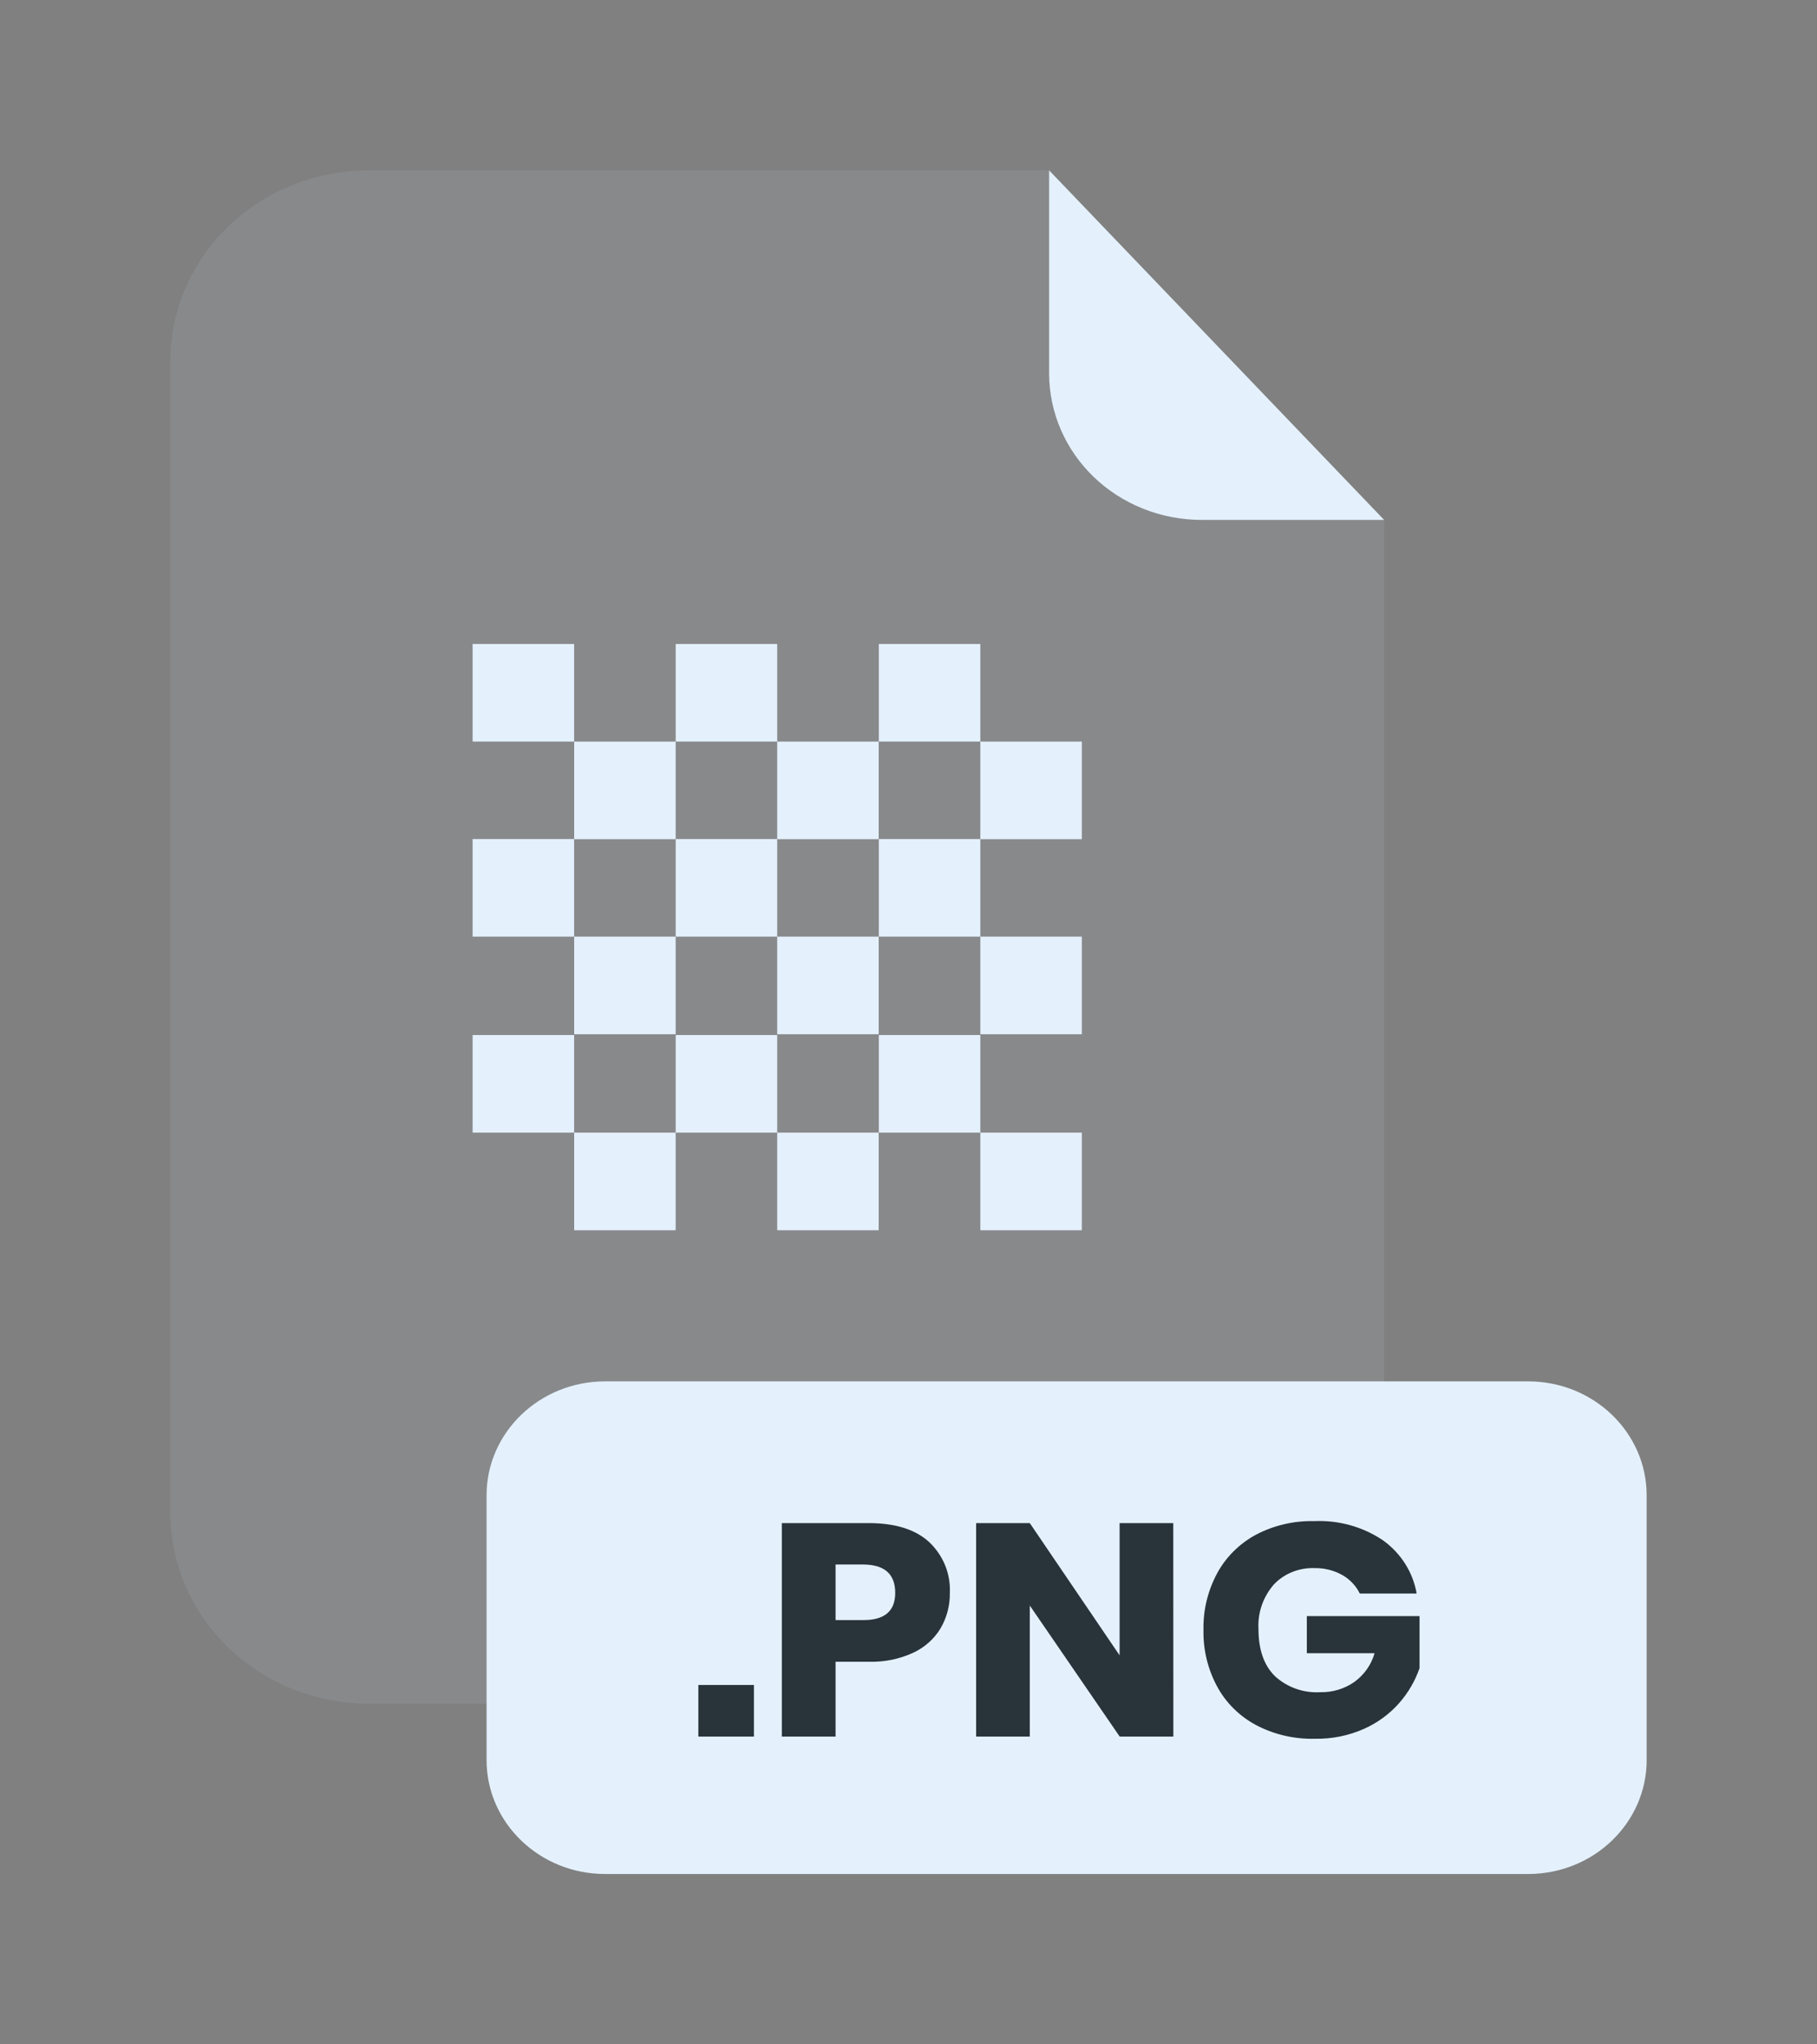 <svg width="64" height="72" viewBox="0 0 64 72" fill="none" xmlns="http://www.w3.org/2000/svg">
<rect x="0" y="0" width="64" height="72" fill="#808080" stroke="none"/>
<g opacity="0.3">
<path opacity="0.3" d="M42.314 18.31C40.893 18.309 39.53 17.765 38.525 16.799C37.52 15.832 36.954 14.522 36.953 13.155V6H12.997C11.141 6 9.361 6.709 8.049 7.97C6.737 9.232 6 10.943 6 12.727V53.282C6.003 55.065 6.741 56.774 8.053 58.033C9.365 59.293 11.143 60 12.997 60H41.755C43.609 60 45.388 59.292 46.7 58.032C48.012 56.772 48.75 55.063 48.752 53.28V18.31H42.314Z" fill="#E4F1FD"/>
</g>
<path d="M48.752 18.31H42.314C40.893 18.309 39.53 17.765 38.525 16.799C37.52 15.832 36.954 14.522 36.953 13.155V6L48.752 18.31Z" fill="#E4F1FD"/>
<path d="M53.824 48.65H21.314C19.008 48.65 17.138 50.448 17.138 52.665V61.985C17.138 64.202 19.008 66 21.314 66H53.824C56.13 66 58 64.202 58 61.985V52.665C58 50.448 56.13 48.65 53.824 48.65Z" fill="#E4F1FD"/>
<path d="M26.556 59.343V61.16H24.598V59.343H26.556Z" fill="#28333A"/>
<path d="M29.431 58.525V61.16H27.538V53.642H30.601C31.532 53.642 32.24 53.864 32.725 54.307C32.972 54.54 33.164 54.82 33.29 55.129C33.416 55.438 33.472 55.769 33.456 56.1C33.464 56.537 33.351 56.969 33.128 57.35C32.903 57.723 32.566 58.023 32.161 58.21C31.675 58.433 31.14 58.541 30.601 58.525H29.431ZM31.532 56.1C31.532 55.433 31.152 55.1 30.393 55.1H29.431V57.057H30.393C31.152 57.064 31.532 56.745 31.532 56.1Z" fill="#28333A"/>
<path d="M41.329 61.16H39.439L36.272 56.545V61.16H34.382V53.642H36.272L39.436 58.3V53.642H41.326L41.329 61.16Z" fill="#28333A"/>
<path d="M48.715 54.25C49.346 54.704 49.77 55.375 49.898 56.122H47.896C47.765 55.855 47.554 55.63 47.291 55.477C46.993 55.307 46.651 55.221 46.305 55.227C46.036 55.217 45.768 55.263 45.52 55.363C45.271 55.462 45.048 55.613 44.867 55.805C44.487 56.244 44.294 56.805 44.327 57.375C44.327 58.09 44.516 58.639 44.896 59.022C45.109 59.221 45.364 59.376 45.643 59.475C45.922 59.574 46.219 59.615 46.516 59.597C46.94 59.604 47.355 59.479 47.699 59.24C48.049 58.988 48.301 58.631 48.416 58.225H46.03V56.917H50V58.75C49.846 59.197 49.605 59.612 49.29 59.972C48.95 60.36 48.526 60.673 48.047 60.887C47.505 61.128 46.913 61.248 46.316 61.237C45.59 61.255 44.872 61.088 44.236 60.752C43.653 60.438 43.178 59.967 42.871 59.397C42.541 58.784 42.376 58.1 42.39 57.41C42.374 56.715 42.539 56.028 42.871 55.41C43.178 54.841 43.65 54.371 44.23 54.055C44.858 53.723 45.566 53.556 46.282 53.572C47.149 53.532 48.005 53.77 48.715 54.25Z" fill="#28333A"/>
<path d="M20.222 22.68H16.647V26.117H20.222V22.68Z" fill="#E4F1FD"/>
<path d="M23.799 26.118H20.224V29.555H23.799V26.118Z" fill="#E4F1FD"/>
<path d="M27.375 22.68H23.8V26.117H27.375V22.68Z" fill="#E4F1FD"/>
<path d="M30.95 26.118H27.375V29.555H30.95V26.118Z" fill="#E4F1FD"/>
<path d="M34.53 22.68H30.955V26.117H34.53V22.68Z" fill="#E4F1FD"/>
<path d="M38.105 26.118H34.53V29.555H38.105V26.118Z" fill="#E4F1FD"/>
<path d="M20.222 29.55H16.647V32.987H20.222V29.55Z" fill="#E4F1FD"/>
<path d="M23.799 32.987H20.224V36.425H23.799V32.987Z" fill="#E4F1FD"/>
<path d="M27.375 29.55H23.8V32.987H27.375V29.55Z" fill="#E4F1FD"/>
<path d="M30.95 32.987H27.375V36.425H30.95V32.987Z" fill="#E4F1FD"/>
<path d="M34.53 29.55H30.955V32.987H34.53V29.55Z" fill="#E4F1FD"/>
<path d="M38.105 32.987H34.53V36.425H38.105V32.987Z" fill="#E4F1FD"/>
<path d="M20.222 36.453H16.647V39.89H20.222V36.453Z" fill="#E4F1FD"/>
<path d="M23.799 39.89H20.224V43.328H23.799V39.89Z" fill="#E4F1FD"/>
<path d="M27.375 36.453H23.8V39.89H27.375V36.453Z" fill="#E4F1FD"/>
<path d="M30.95 39.89H27.375V43.328H30.95V39.89Z" fill="#E4F1FD"/>
<path d="M34.53 36.453H30.955V39.89H34.53V36.453Z" fill="#E4F1FD"/>
<path d="M38.105 39.89H34.53V43.328H38.105V39.89Z" fill="#E4F1FD"/>
</svg>
